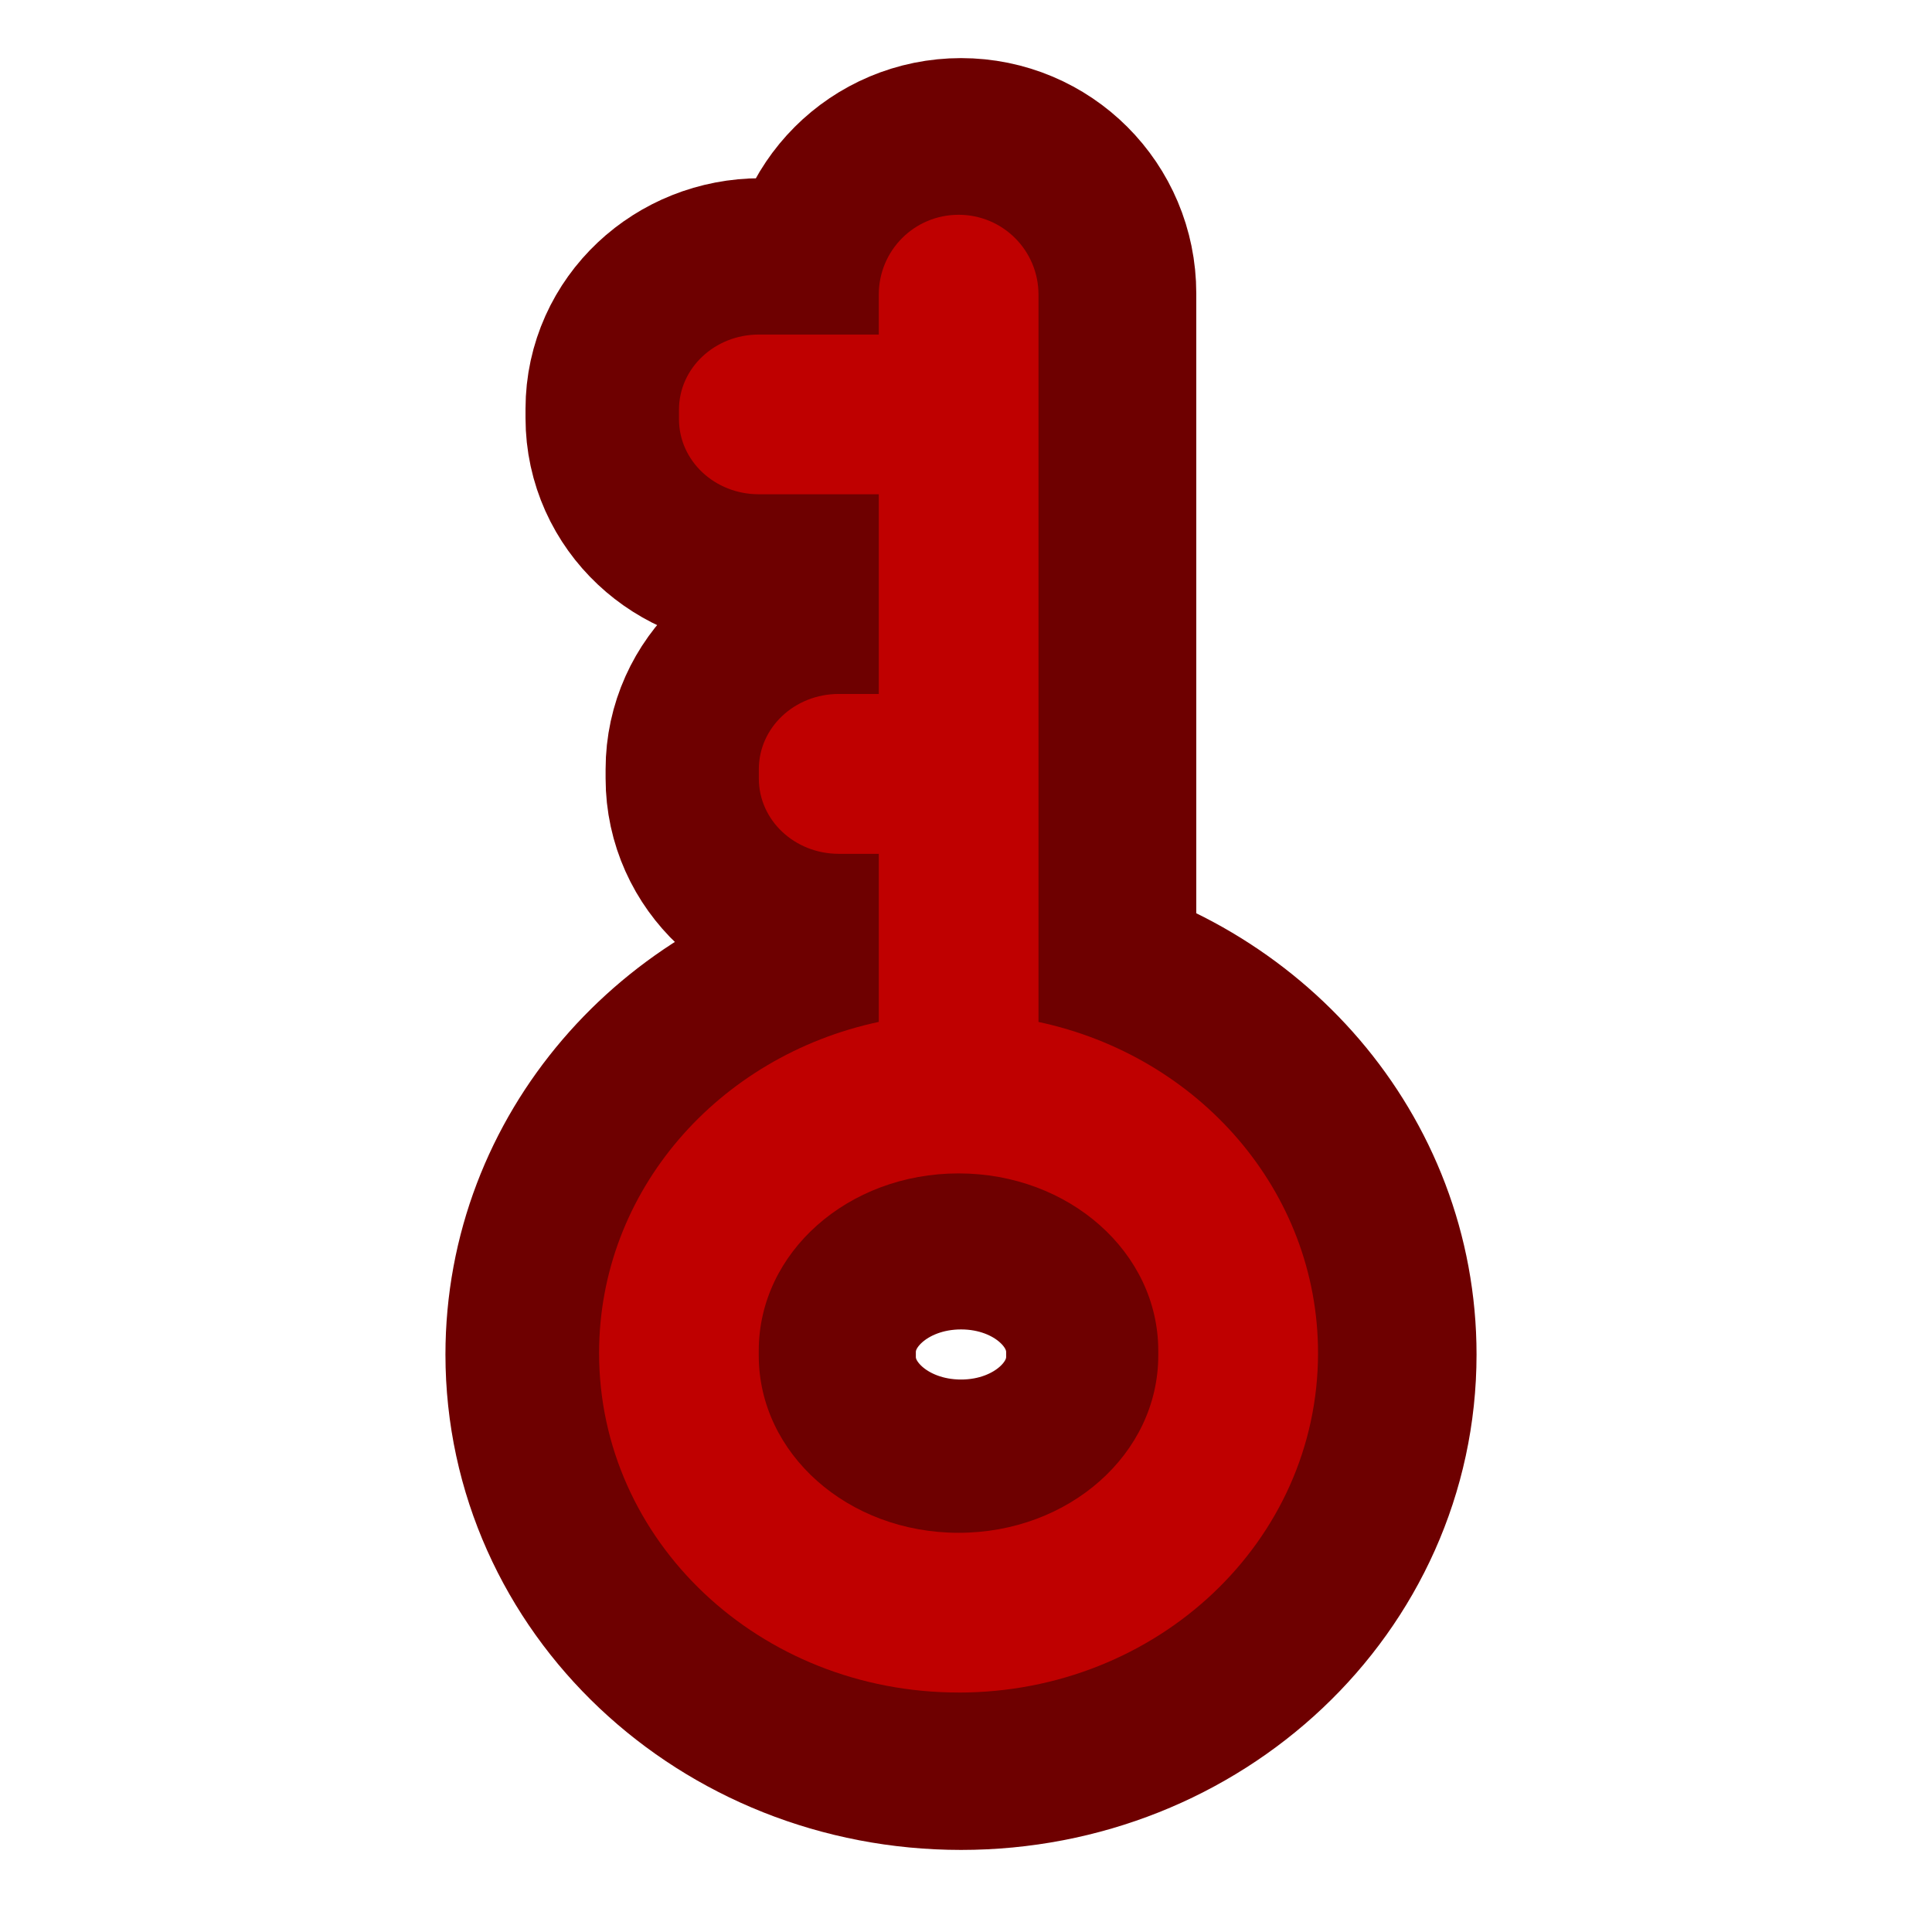 <svg height="48" viewBox="0 0 48 48" width="48" xmlns="http://www.w3.org/2000/svg"><path d="m254.017 233.499c52.745 0 95.241-40.121 95.241-89.95 0-42.954-31.58-78.701-74.076-87.742v-192.732c0-11.707-9.457-21.165-21.165-21.165-11.749 0-21.165 9.457-21.165 21.165v10.582h-31.789c-11.707 0-21.165 8.916-21.165 19.915v2.5c0 11.041 9.457 19.915 21.165 19.915h31.789v52.912h-10.582c-11.749 0-21.206 8.916-21.206 19.956v2.458c0 11.041 9.457 19.956 21.206 19.956h10.582v44.537c-42.538 9.041-74.118 44.787-74.118 87.742 0 49.829 42.496 89.95 95.283 89.95zm0-42.329c-29.331 0-52.953-20.956-52.953-46.996v-1.25c0-26.039 23.623-46.996 52.953-46.996 29.289 0 52.912 20.956 52.912 46.996v1.25c0 26.039-23.623 46.996-52.912 46.996zm0 0" fill="none" stroke="#6e0000" stroke-linecap="round" stroke-linejoin="round" stroke-width="82" transform="matrix(.094 0 0 .094 0 20.158)"/><path d="m23.816 42.051c4.945 0 8.93-3.762 8.93-8.434 0-4.027-2.961-7.379-6.945-8.227v-18.07c0-1.098-.887-1.984-1.984-1.984-1.102 0-1.984.887-1.984 1.984v.992h-2.98c-1.098 0-1.984.836-1.984 1.867v.234c0 1.035.887 1.867 1.984 1.867h2.98v4.961h-.992c-1.102 0-1.988.836-1.988 1.871v.23c0 1.035.887 1.871 1.988 1.871h.992v4.176c-3.988.848-6.949 4.199-6.949 8.227 0 4.672 3.984 8.434 8.934 8.434zm0-3.969c-2.75 0-4.965-1.965-4.965-4.406v-.117c0-2.441 2.215-4.406 4.965-4.406 2.746 0 4.961 1.965 4.961 4.406v.117c0 2.441-2.215 4.406-4.961 4.406zm0 0" fill="#bf0000"/></svg>
